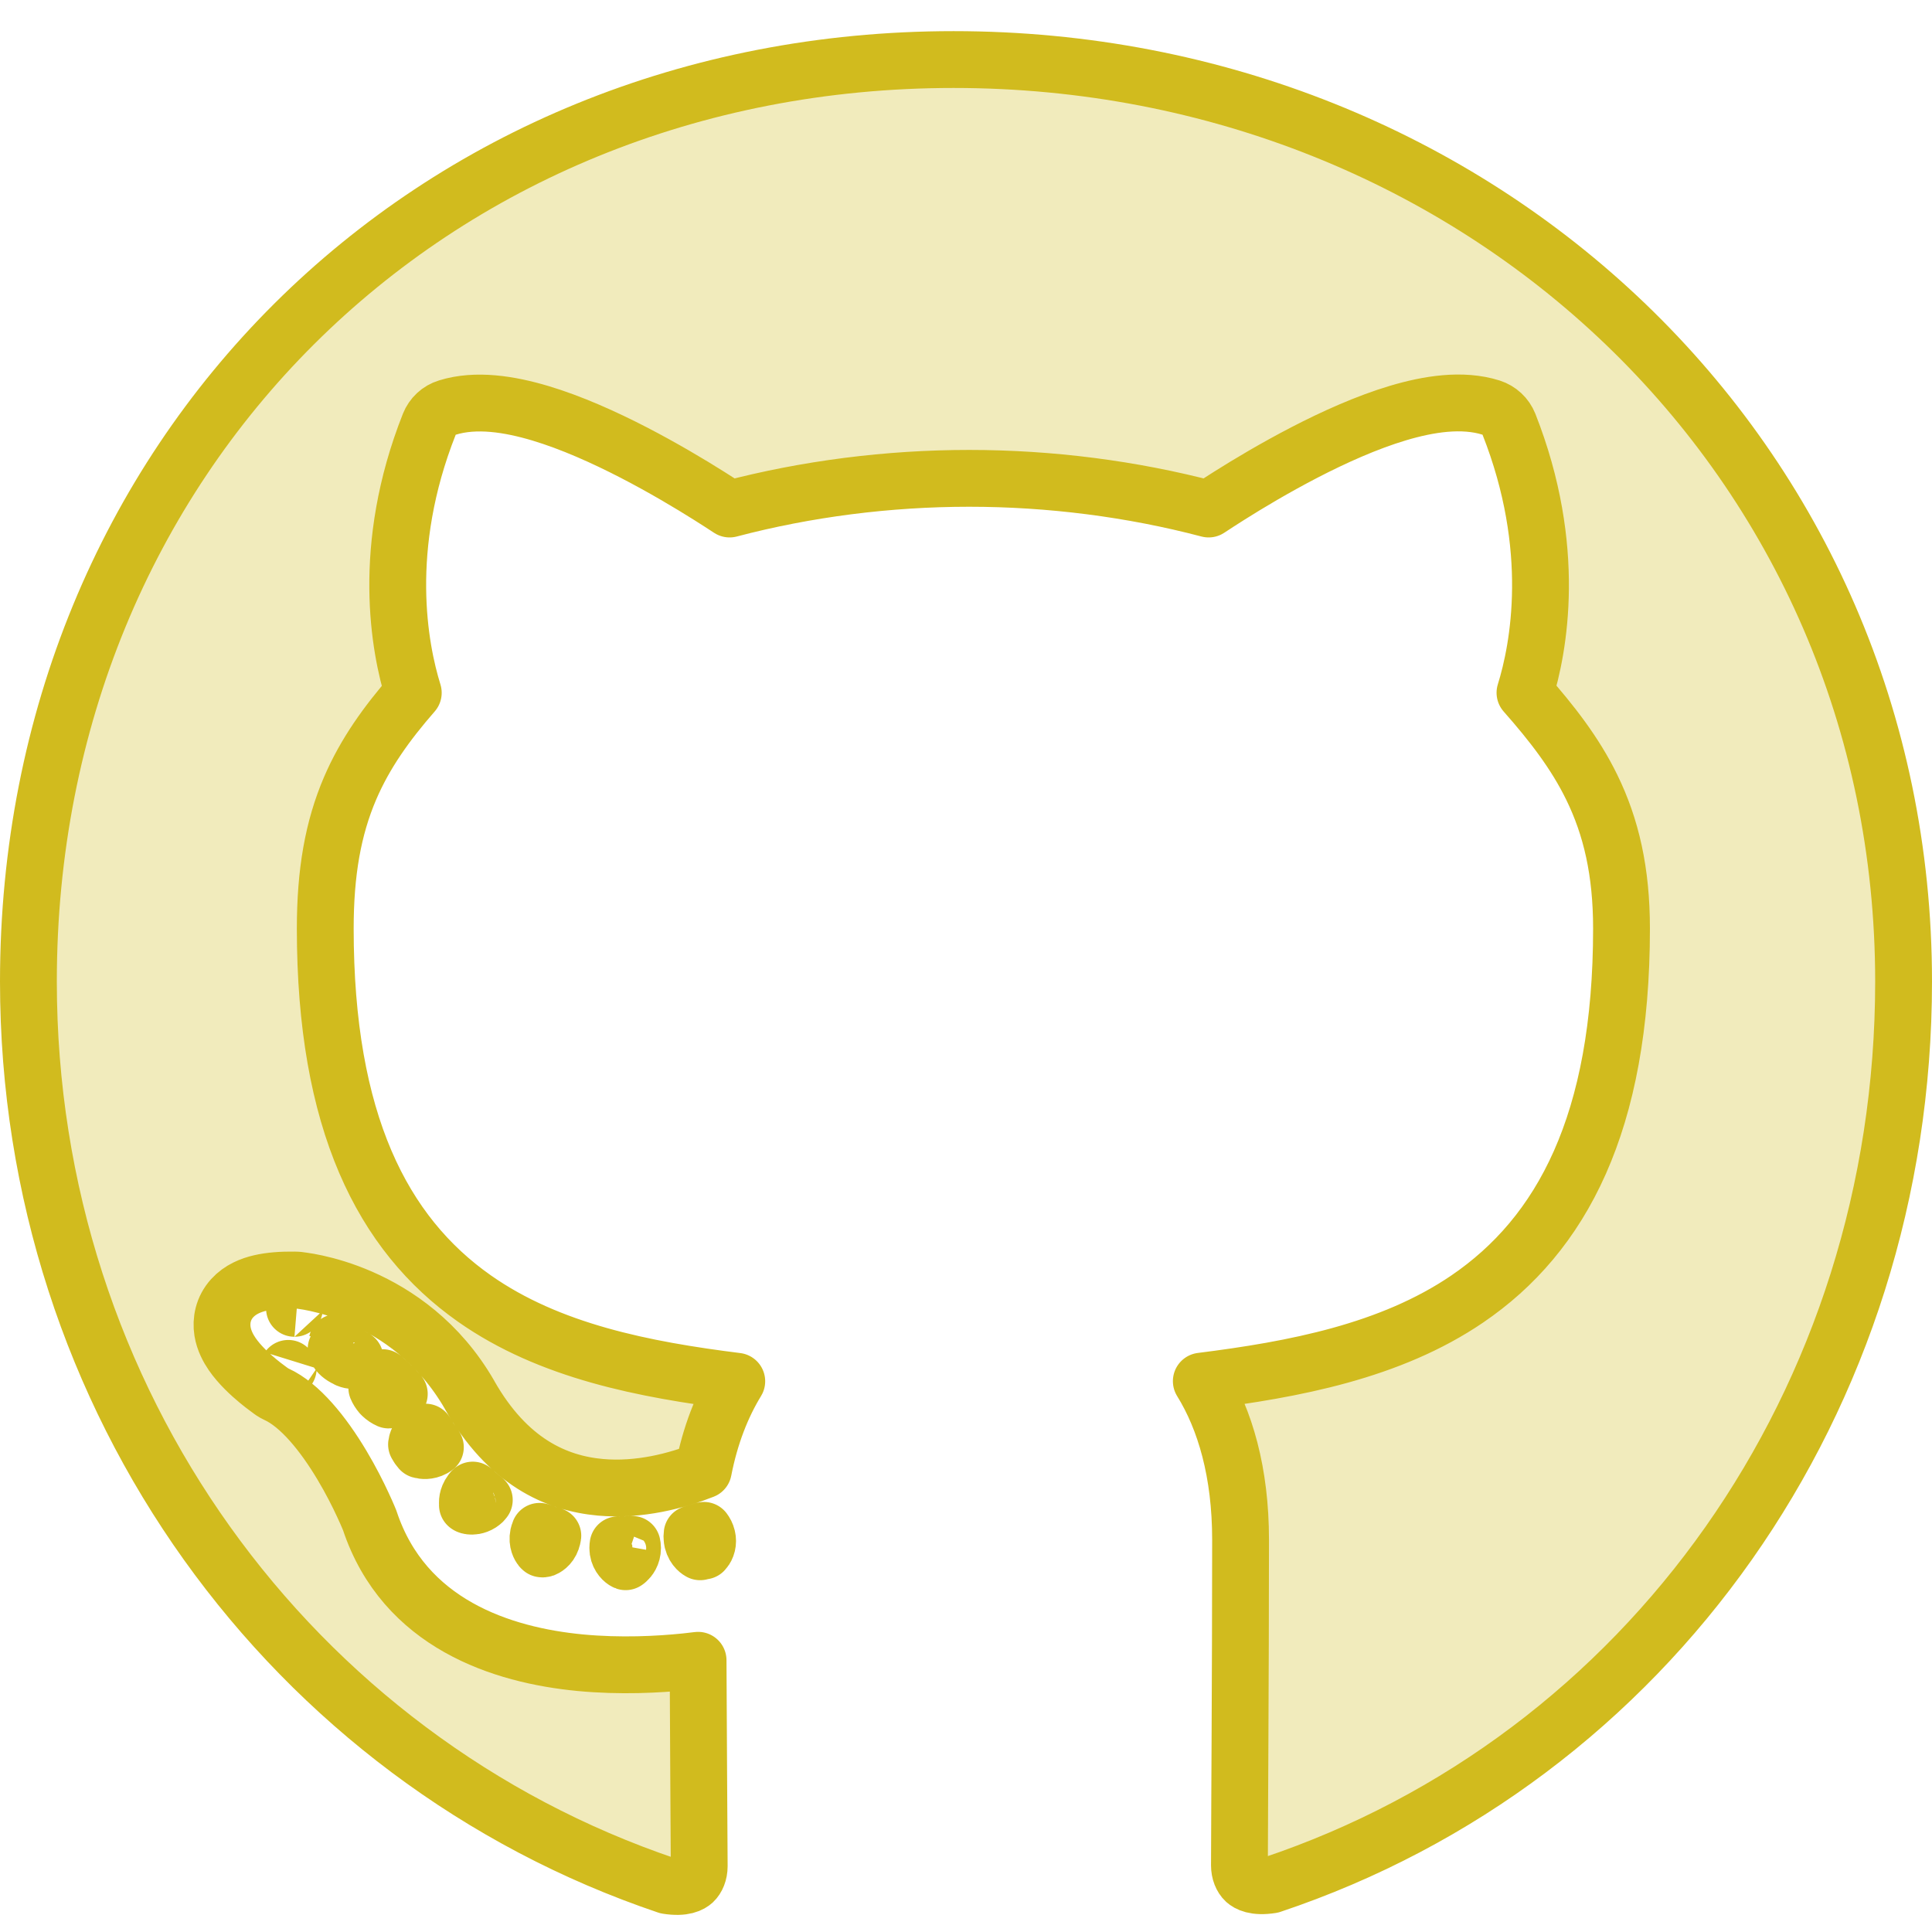 <svg width="34" height="34" viewBox="0 0 34 34" fill="none" xmlns="http://www.w3.org/2000/svg">
<path d="M11.015 27.481C11.013 27.482 11.011 27.483 11.01 27.484C11.004 27.482 10.997 27.478 10.99 27.473C10.989 27.473 10.989 27.473 10.988 27.472C10.949 27.447 10.872 27.37 10.872 27.241C10.872 27.222 10.874 27.203 10.877 27.186C10.914 27.186 10.951 27.185 10.988 27.184C10.988 27.184 10.988 27.184 10.988 27.184C10.995 27.184 11.001 27.184 11.007 27.184C11.01 27.183 11.013 27.183 11.016 27.183C11.052 27.182 11.088 27.18 11.124 27.178C11.129 27.199 11.132 27.22 11.132 27.241C11.132 27.361 11.071 27.434 11.035 27.465C11.03 27.471 11.025 27.474 11.02 27.477C11.019 27.478 11.017 27.479 11.016 27.48C11.015 27.48 11.015 27.481 11.015 27.481ZM5.223 22.527C5.223 22.527 5.222 22.527 5.182 23.025L5.222 22.527C5.211 22.526 5.2 22.526 5.188 22.526C4.957 22.523 4.754 22.538 4.582 22.578C4.417 22.616 4.228 22.69 4.086 22.846C3.925 23.024 3.886 23.241 3.916 23.43C3.943 23.596 4.02 23.733 4.085 23.828C4.217 24.02 4.404 24.19 4.534 24.298C4.603 24.355 4.665 24.403 4.711 24.436C4.733 24.453 4.752 24.467 4.766 24.477L4.782 24.488L4.787 24.492L4.789 24.493L4.789 24.493L4.79 24.493C4.79 24.493 4.79 24.494 5.073 24.081L4.79 24.494C4.814 24.51 4.839 24.524 4.865 24.536C5.277 24.724 5.687 25.23 6.018 25.785C6.175 26.048 6.3 26.297 6.385 26.481C6.428 26.573 6.461 26.648 6.482 26.698C6.493 26.724 6.501 26.743 6.506 26.756L6.508 26.762C7.113 28.578 8.833 29.129 10.211 29.261C10.918 29.328 11.584 29.293 12.07 29.243C12.146 29.235 12.218 29.227 12.285 29.218C12.287 29.826 12.291 30.509 12.295 31.121C12.296 31.365 12.298 31.597 12.299 31.809C12.302 32.309 12.305 32.694 12.305 32.842C12.305 32.961 12.262 33.059 12.203 33.114C12.16 33.153 12.042 33.232 11.741 33.184C5.132 30.953 0.5 24.649 0.5 17.274C0.5 8.045 7.547 1.048 16.781 1.048C26.031 1.048 33.5 8.062 33.5 17.274C33.5 24.656 28.998 30.955 22.376 33.171C22.079 33.218 21.96 33.14 21.915 33.1C21.854 33.044 21.812 32.944 21.812 32.828C21.812 32.644 21.814 32.21 21.817 31.628C21.819 31.327 21.82 30.987 21.822 30.62C21.827 29.547 21.832 28.253 21.832 27.097C21.832 25.913 21.561 24.984 21.141 24.306C22.77 24.101 24.468 23.781 25.82 22.861C27.485 21.728 28.536 19.76 28.536 16.342C28.536 15.338 28.355 14.555 28.012 13.854C27.716 13.248 27.307 12.724 26.837 12.191C27.08 11.411 27.416 9.648 26.555 7.466C26.499 7.326 26.384 7.219 26.24 7.173C25.733 7.013 25.137 7.11 24.603 7.269C24.05 7.434 23.473 7.695 22.957 7.962C22.44 8.23 21.97 8.511 21.631 8.725C21.485 8.817 21.362 8.897 21.27 8.958C19.918 8.602 18.48 8.418 17.055 8.418C15.63 8.418 14.191 8.602 12.84 8.958C12.747 8.897 12.624 8.817 12.479 8.726C12.139 8.512 11.67 8.232 11.152 7.964C10.637 7.698 10.059 7.437 9.507 7.272C8.973 7.113 8.378 7.015 7.872 7.173C7.727 7.217 7.611 7.325 7.555 7.466C6.693 9.643 7.03 11.41 7.273 12.192C6.802 12.732 6.425 13.259 6.162 13.871C5.861 14.573 5.724 15.351 5.724 16.342C5.724 19.742 6.728 21.712 8.349 22.852C9.67 23.781 11.341 24.104 12.966 24.308C12.705 24.735 12.498 25.257 12.378 25.874C11.916 26.057 11.253 26.236 10.567 26.174C9.787 26.104 8.931 25.724 8.263 24.547L8.262 24.544C7.726 23.614 6.97 23.11 6.354 22.84C6.046 22.705 5.771 22.628 5.571 22.584C5.47 22.562 5.388 22.548 5.328 22.54C5.298 22.535 5.274 22.532 5.256 22.53L5.234 22.528L5.227 22.527L5.224 22.527L5.223 22.527L5.223 22.527ZM7.362 25.473C7.373 25.488 7.385 25.503 7.397 25.517C7.444 25.531 7.534 25.541 7.626 25.491C7.628 25.49 7.629 25.489 7.631 25.488L7.605 25.457L7.526 25.359L7.525 25.359L7.515 25.346L7.431 25.242C7.361 25.299 7.336 25.37 7.33 25.42C7.335 25.429 7.34 25.439 7.346 25.448C7.351 25.456 7.356 25.465 7.362 25.472C7.362 25.473 7.362 25.473 7.362 25.473ZM7.477 25.209C7.481 25.207 7.485 25.205 7.489 25.203C7.508 25.234 7.527 25.265 7.547 25.295C7.551 25.303 7.556 25.31 7.561 25.318C7.563 25.322 7.566 25.325 7.568 25.329C7.568 25.329 7.568 25.329 7.568 25.329C7.599 25.376 7.63 25.422 7.662 25.468C7.659 25.47 7.656 25.472 7.653 25.474C7.647 25.478 7.641 25.482 7.635 25.486L7.572 25.404L7.533 25.354L7.533 25.353L7.523 25.341L7.441 25.234C7.447 25.23 7.452 25.226 7.458 25.222C7.464 25.217 7.471 25.213 7.477 25.209ZM5.931 23.624L5.93 23.628C5.93 23.627 5.931 23.625 5.931 23.624L5.931 23.624ZM6.631 24.423C6.647 24.462 6.672 24.502 6.705 24.541L6.824 24.434L6.839 24.419L6.855 24.403L6.865 24.393L6.881 24.378C6.832 24.33 6.783 24.286 6.734 24.244C6.731 24.247 6.728 24.25 6.725 24.253C6.722 24.255 6.719 24.258 6.717 24.261C6.716 24.262 6.715 24.262 6.715 24.263C6.666 24.316 6.642 24.373 6.631 24.423ZM6.721 24.557C6.758 24.592 6.8 24.62 6.842 24.638C6.844 24.638 6.846 24.637 6.847 24.637C6.888 24.628 6.929 24.611 6.967 24.585C6.977 24.579 6.987 24.571 6.996 24.563C6.999 24.56 7.002 24.557 7.006 24.554C7.008 24.551 7.011 24.549 7.013 24.546C7.014 24.545 7.015 24.544 7.016 24.544C7.019 24.539 7.023 24.535 7.027 24.531C6.983 24.482 6.939 24.436 6.895 24.391C6.894 24.39 6.892 24.389 6.891 24.388L6.875 24.403L6.865 24.413L6.848 24.431L6.721 24.557ZM5.915 23.74C5.933 23.796 5.986 23.852 6.064 23.894L6.099 23.824C6.049 23.8 6 23.777 5.953 23.756C5.94 23.75 5.927 23.745 5.915 23.74ZM6.117 23.922L6.14 23.845C6.175 23.863 6.211 23.883 6.247 23.903C6.237 23.916 6.227 23.93 6.218 23.943C6.185 23.943 6.15 23.936 6.117 23.922ZM8.291 26.255C8.296 26.248 8.301 26.242 8.306 26.235C8.31 26.231 8.314 26.227 8.319 26.223C8.346 26.248 8.374 26.273 8.401 26.297C8.406 26.301 8.411 26.305 8.416 26.309C8.418 26.311 8.419 26.312 8.421 26.313C8.422 26.314 8.424 26.316 8.425 26.317C8.426 26.318 8.427 26.319 8.428 26.32C8.46 26.346 8.491 26.372 8.523 26.397C8.52 26.4 8.518 26.403 8.515 26.407C8.511 26.413 8.506 26.419 8.5 26.425C8.5 26.425 8.499 26.426 8.498 26.427C8.484 26.44 8.47 26.451 8.456 26.46C8.38 26.509 8.305 26.509 8.275 26.505C8.266 26.504 8.258 26.502 8.251 26.5C8.246 26.499 8.242 26.497 8.238 26.495C8.238 26.495 8.238 26.495 8.237 26.495C8.237 26.495 8.236 26.494 8.235 26.494C8.234 26.492 8.233 26.489 8.232 26.486C8.231 26.482 8.23 26.478 8.229 26.473C8.226 26.461 8.222 26.432 8.23 26.389C8.237 26.354 8.253 26.305 8.29 26.256C8.29 26.256 8.291 26.255 8.291 26.255ZM8.226 26.488C8.226 26.488 8.226 26.488 8.227 26.489L8.226 26.488ZM9.481 26.988C9.485 26.974 9.49 26.961 9.495 26.949C9.528 26.961 9.56 26.972 9.592 26.983C9.595 26.985 9.599 26.986 9.602 26.987L9.592 27.021L9.582 27.052L9.571 27.09L9.524 27.248C9.522 27.247 9.521 27.245 9.52 27.244C9.503 27.223 9.448 27.138 9.474 27.015C9.476 27.006 9.478 26.997 9.481 26.988ZM9.599 27.023L9.608 26.989C9.618 26.992 9.628 26.996 9.639 26.999C9.669 27.009 9.699 27.018 9.729 27.027C9.728 27.038 9.726 27.049 9.723 27.06C9.72 27.073 9.717 27.085 9.712 27.098C9.672 27.214 9.589 27.249 9.574 27.255C9.557 27.261 9.547 27.26 9.539 27.259C9.538 27.259 9.538 27.258 9.537 27.258C9.537 27.258 9.536 27.258 9.535 27.258L9.543 27.23L9.59 27.055L9.599 27.023ZM12.18 27.089C12.175 27.054 12.176 27.023 12.18 26.995C12.211 26.986 12.242 26.977 12.272 26.968L12.296 27.07L12.297 27.072L12.18 27.089ZM12.295 27.054L12.275 26.968C12.278 26.966 12.282 26.965 12.286 26.964L12.295 27.054ZM12.305 26.958C12.333 26.95 12.361 26.941 12.388 26.932C12.411 26.962 12.432 27 12.444 27.049L12.331 27.067L12.305 26.958ZM12.181 27.093L12.297 27.075L12.3 27.1L12.185 27.117C12.184 27.11 12.182 27.101 12.181 27.093ZM12.186 27.122L12.3 27.107L12.321 27.309C12.321 27.309 12.32 27.308 12.32 27.308C12.312 27.305 12.219 27.256 12.186 27.122ZM12.386 27.295L12.339 27.102L12.451 27.087C12.456 27.13 12.451 27.174 12.436 27.214C12.422 27.252 12.402 27.277 12.389 27.291C12.388 27.292 12.387 27.294 12.386 27.295ZM12.337 27.095L12.331 27.069L12.444 27.051C12.446 27.06 12.448 27.069 12.449 27.078L12.337 27.095Z" fill="#D1BB1E" fill-opacity="0.3" stroke="#D1BB1E" stroke-linejoin="round"/>
</svg>
